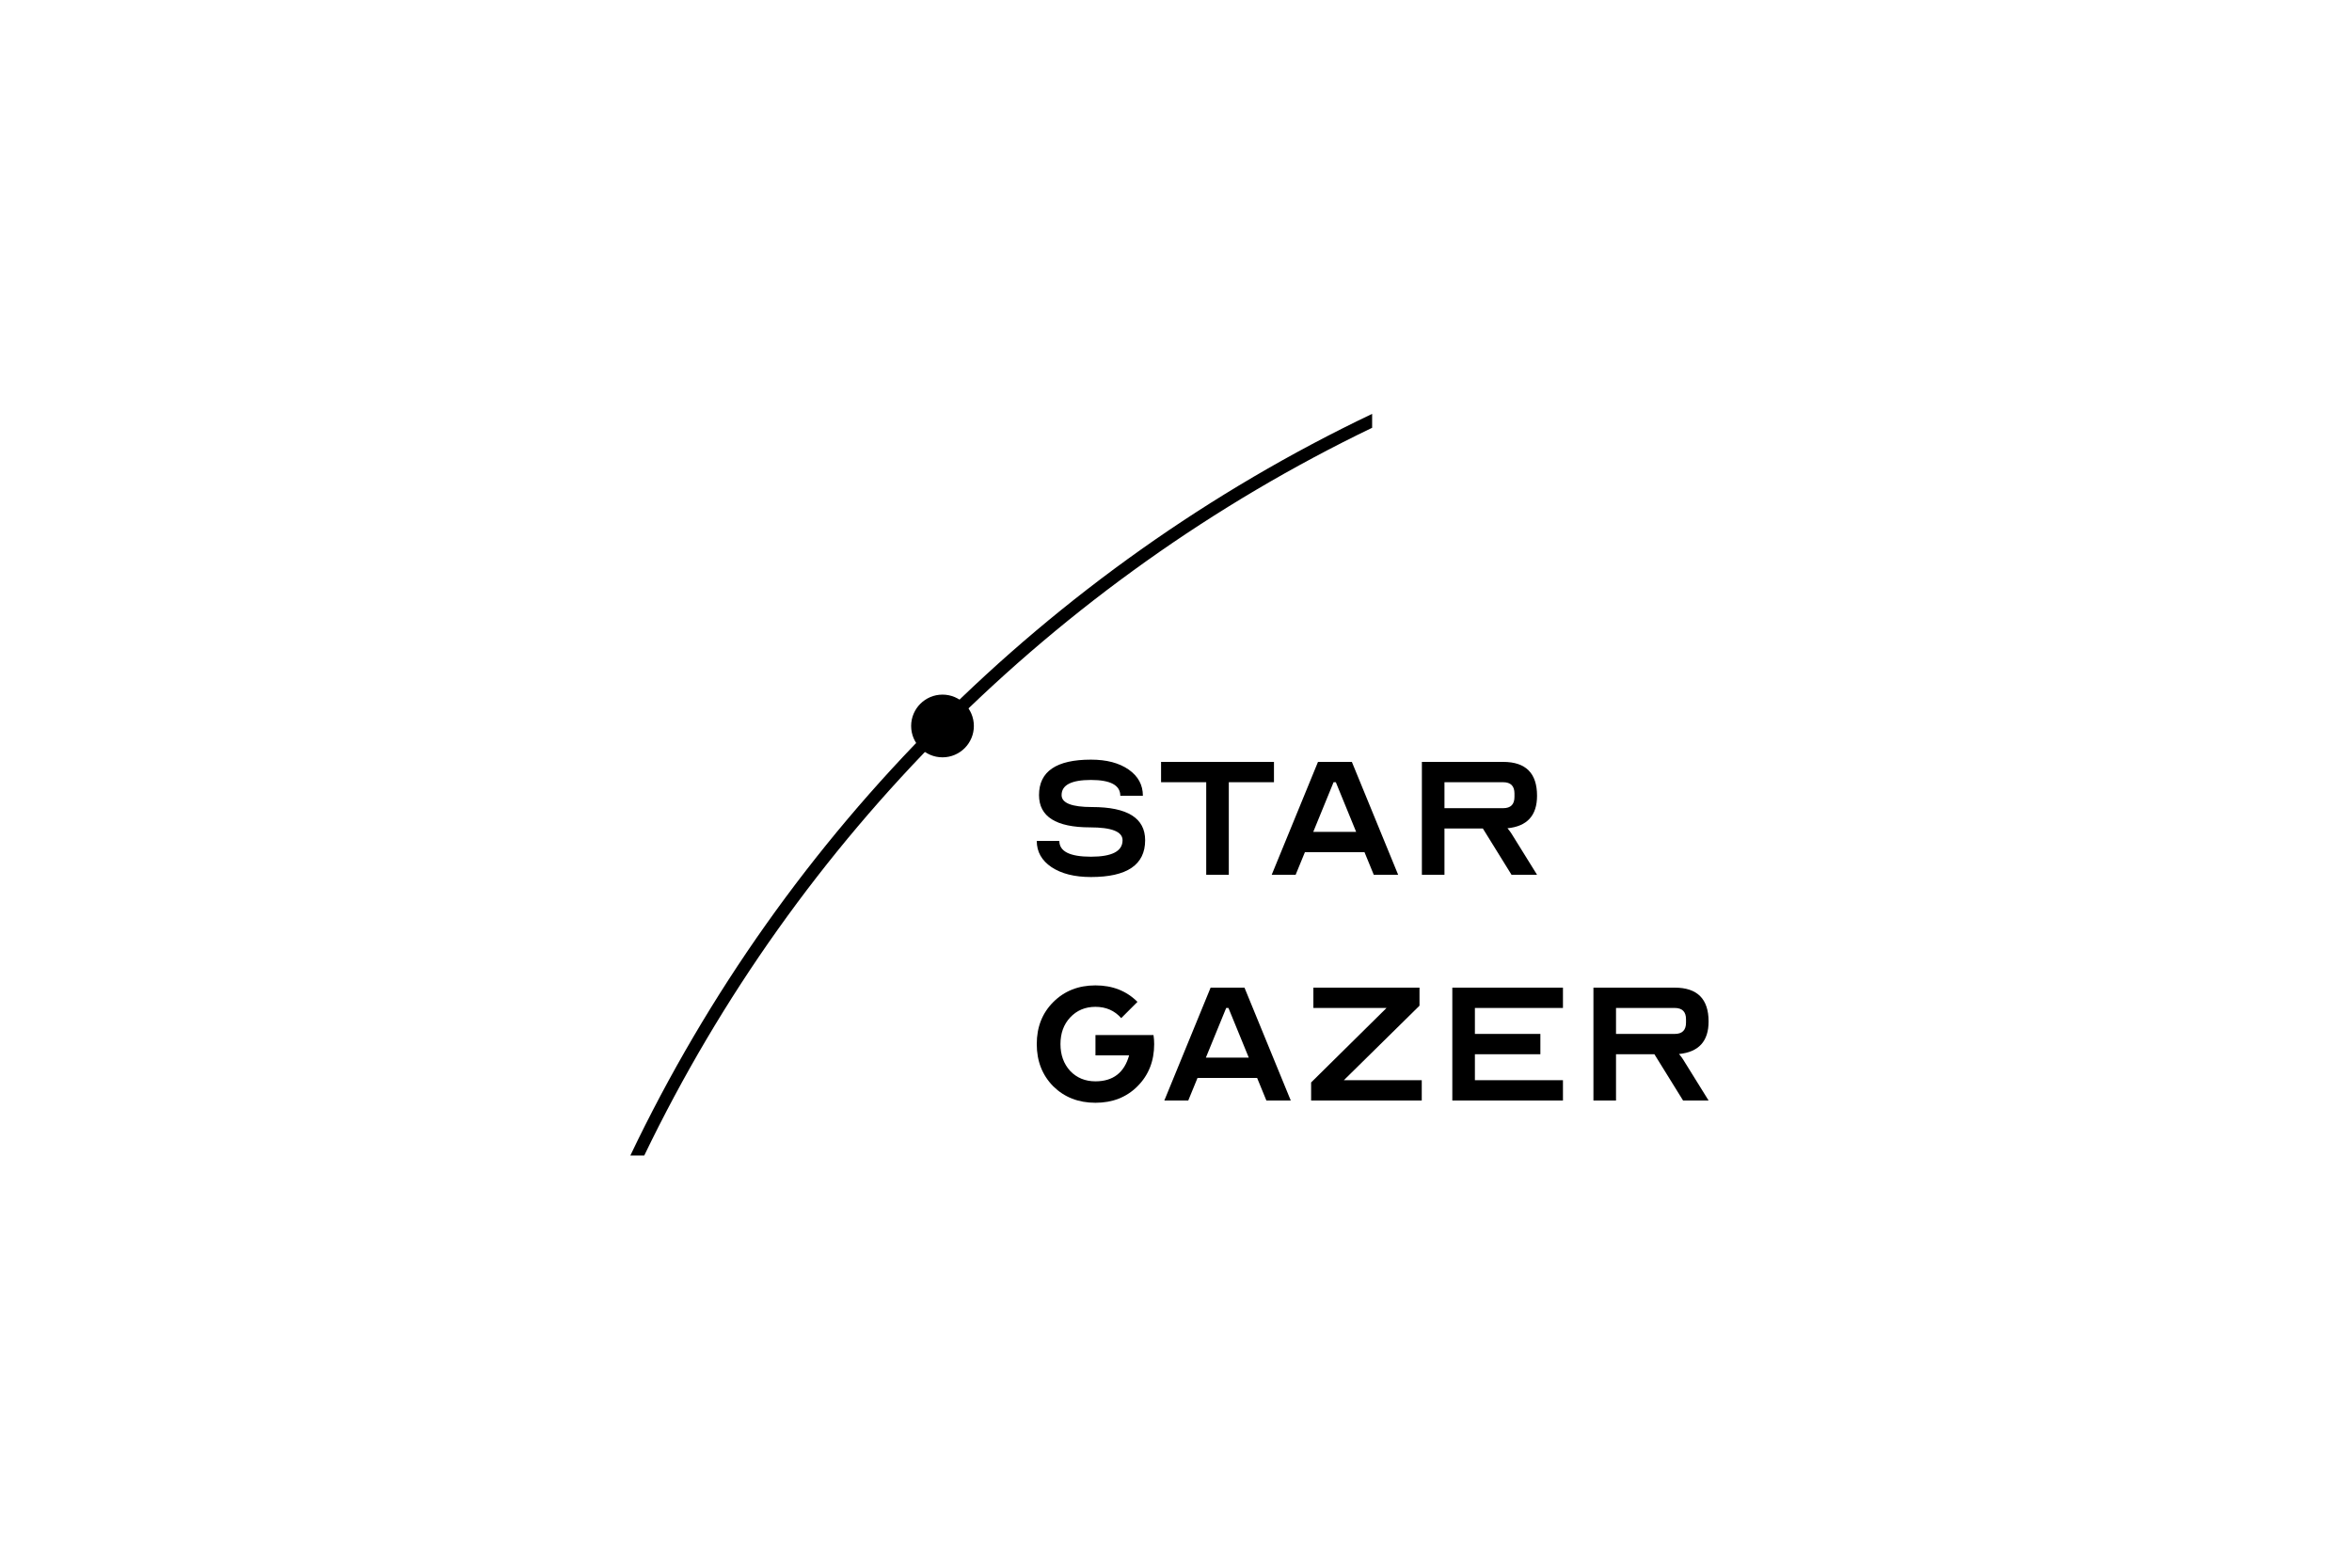 <svg width="750" height="500" viewBox="0 0 750 500" fill="none" xmlns="http://www.w3.org/2000/svg">
<rect width="750" height="500" fill="white"/>
<path d="M330.6 268.2H337.8C337.8 271.56 341.16 273.24 347.88 273.24C354.6 273.24 357.96 271.488 357.96 267.984C357.96 265.248 354.504 263.88 347.592 263.88C336.744 263.88 331.32 260.448 331.32 253.584C331.32 246.048 336.84 242.28 347.88 242.28C352.872 242.28 356.88 243.336 359.904 245.448C362.928 247.56 364.44 250.344 364.44 253.8H357.24C357.24 250.44 354.12 248.76 347.88 248.76C341.64 248.76 338.52 250.368 338.52 253.584C338.52 256.128 341.76 257.4 348.24 257.4C359.52 257.4 365.16 260.928 365.16 267.984C365.16 275.808 359.4 279.72 347.88 279.72C342.648 279.72 338.448 278.664 335.28 276.552C332.16 274.44 330.6 271.656 330.6 268.2Z" fill="black"/>
<path d="M370.239 243H406.239V249.48H391.839V279H384.639V249.48H370.239V243Z" fill="black"/>
<path d="M420.279 243H431.079L445.839 279H438.063L435.111 271.8H416.103L413.151 279H405.519L420.279 243ZM418.767 265.32H432.447L425.967 249.48H425.247L418.767 265.32Z" fill="black"/>
<path d="M453.408 279V243H479.328C486.528 243 490.128 246.6 490.128 253.8C490.128 260.088 486.984 263.544 480.696 264.168C481.272 264.84 481.704 265.416 481.992 265.896L490.128 279H481.992L472.848 264.24H460.608V279H453.408ZM460.608 257.76H479.328C481.728 257.76 482.928 256.56 482.928 254.16V253.08C482.928 250.68 481.728 249.48 479.328 249.48H460.608V257.76Z" fill="black"/>
<path d="M330.6 333C330.6 327.576 332.352 323.112 335.856 319.608C339.408 316.056 343.896 314.28 349.32 314.28C354.744 314.28 359.208 316.032 362.712 319.536L357.528 324.72C355.416 322.32 352.68 321.12 349.32 321.12C346.056 321.12 343.368 322.248 341.256 324.504C339.192 326.712 338.16 329.544 338.16 333C338.16 336.456 339.192 339.312 341.256 341.568C343.368 343.776 346.056 344.88 349.32 344.88C354.936 344.88 358.512 342.12 360.048 336.6H349.32V330.12H367.824C367.968 331.032 368.04 331.992 368.04 333C368.04 338.424 366.264 342.912 362.712 346.464C359.208 349.968 354.744 351.72 349.32 351.72C343.896 351.72 339.408 349.968 335.856 346.464C332.352 342.912 330.6 338.424 330.6 333Z" fill="black"/>
<path d="M386.037 315H396.837L411.597 351H403.821L400.869 343.8H381.861L378.909 351H371.277L386.037 315ZM384.525 337.32H398.205L391.725 321.48H391.005L384.525 337.32Z" fill="black"/>
<path d="M418.086 345.24L442.134 321.48H418.806V315H452.646V320.76L428.526 344.52H453.366V351H418.086V345.24Z" fill="black"/>
<path d="M463.111 351V315H498.391V321.48H470.311V329.76H491.191V336.24H470.311V344.52H498.391V351H463.111Z" fill="black"/>
<path d="M508.111 351V315H534.031C541.231 315 544.831 318.6 544.831 325.8C544.831 332.088 541.687 335.544 535.399 336.168C535.975 336.84 536.407 337.416 536.695 337.896L544.831 351H536.695L527.551 336.24H515.311V351H508.111ZM515.311 329.76H534.031C536.431 329.76 537.631 328.56 537.631 326.16V325.08C537.631 322.68 536.431 321.48 534.031 321.48H515.311V329.76Z" fill="black"/>
<circle cx="300.543" cy="231.543" r="10" fill="black"/>
<path fill-rule="evenodd" clip-rule="evenodd" d="M201 368.543H205.437C254.2 267.323 336.323 185.2 437.543 136.437V132C334.132 181.327 250.327 265.132 201 368.543Z" fill="black"/>
</svg>
